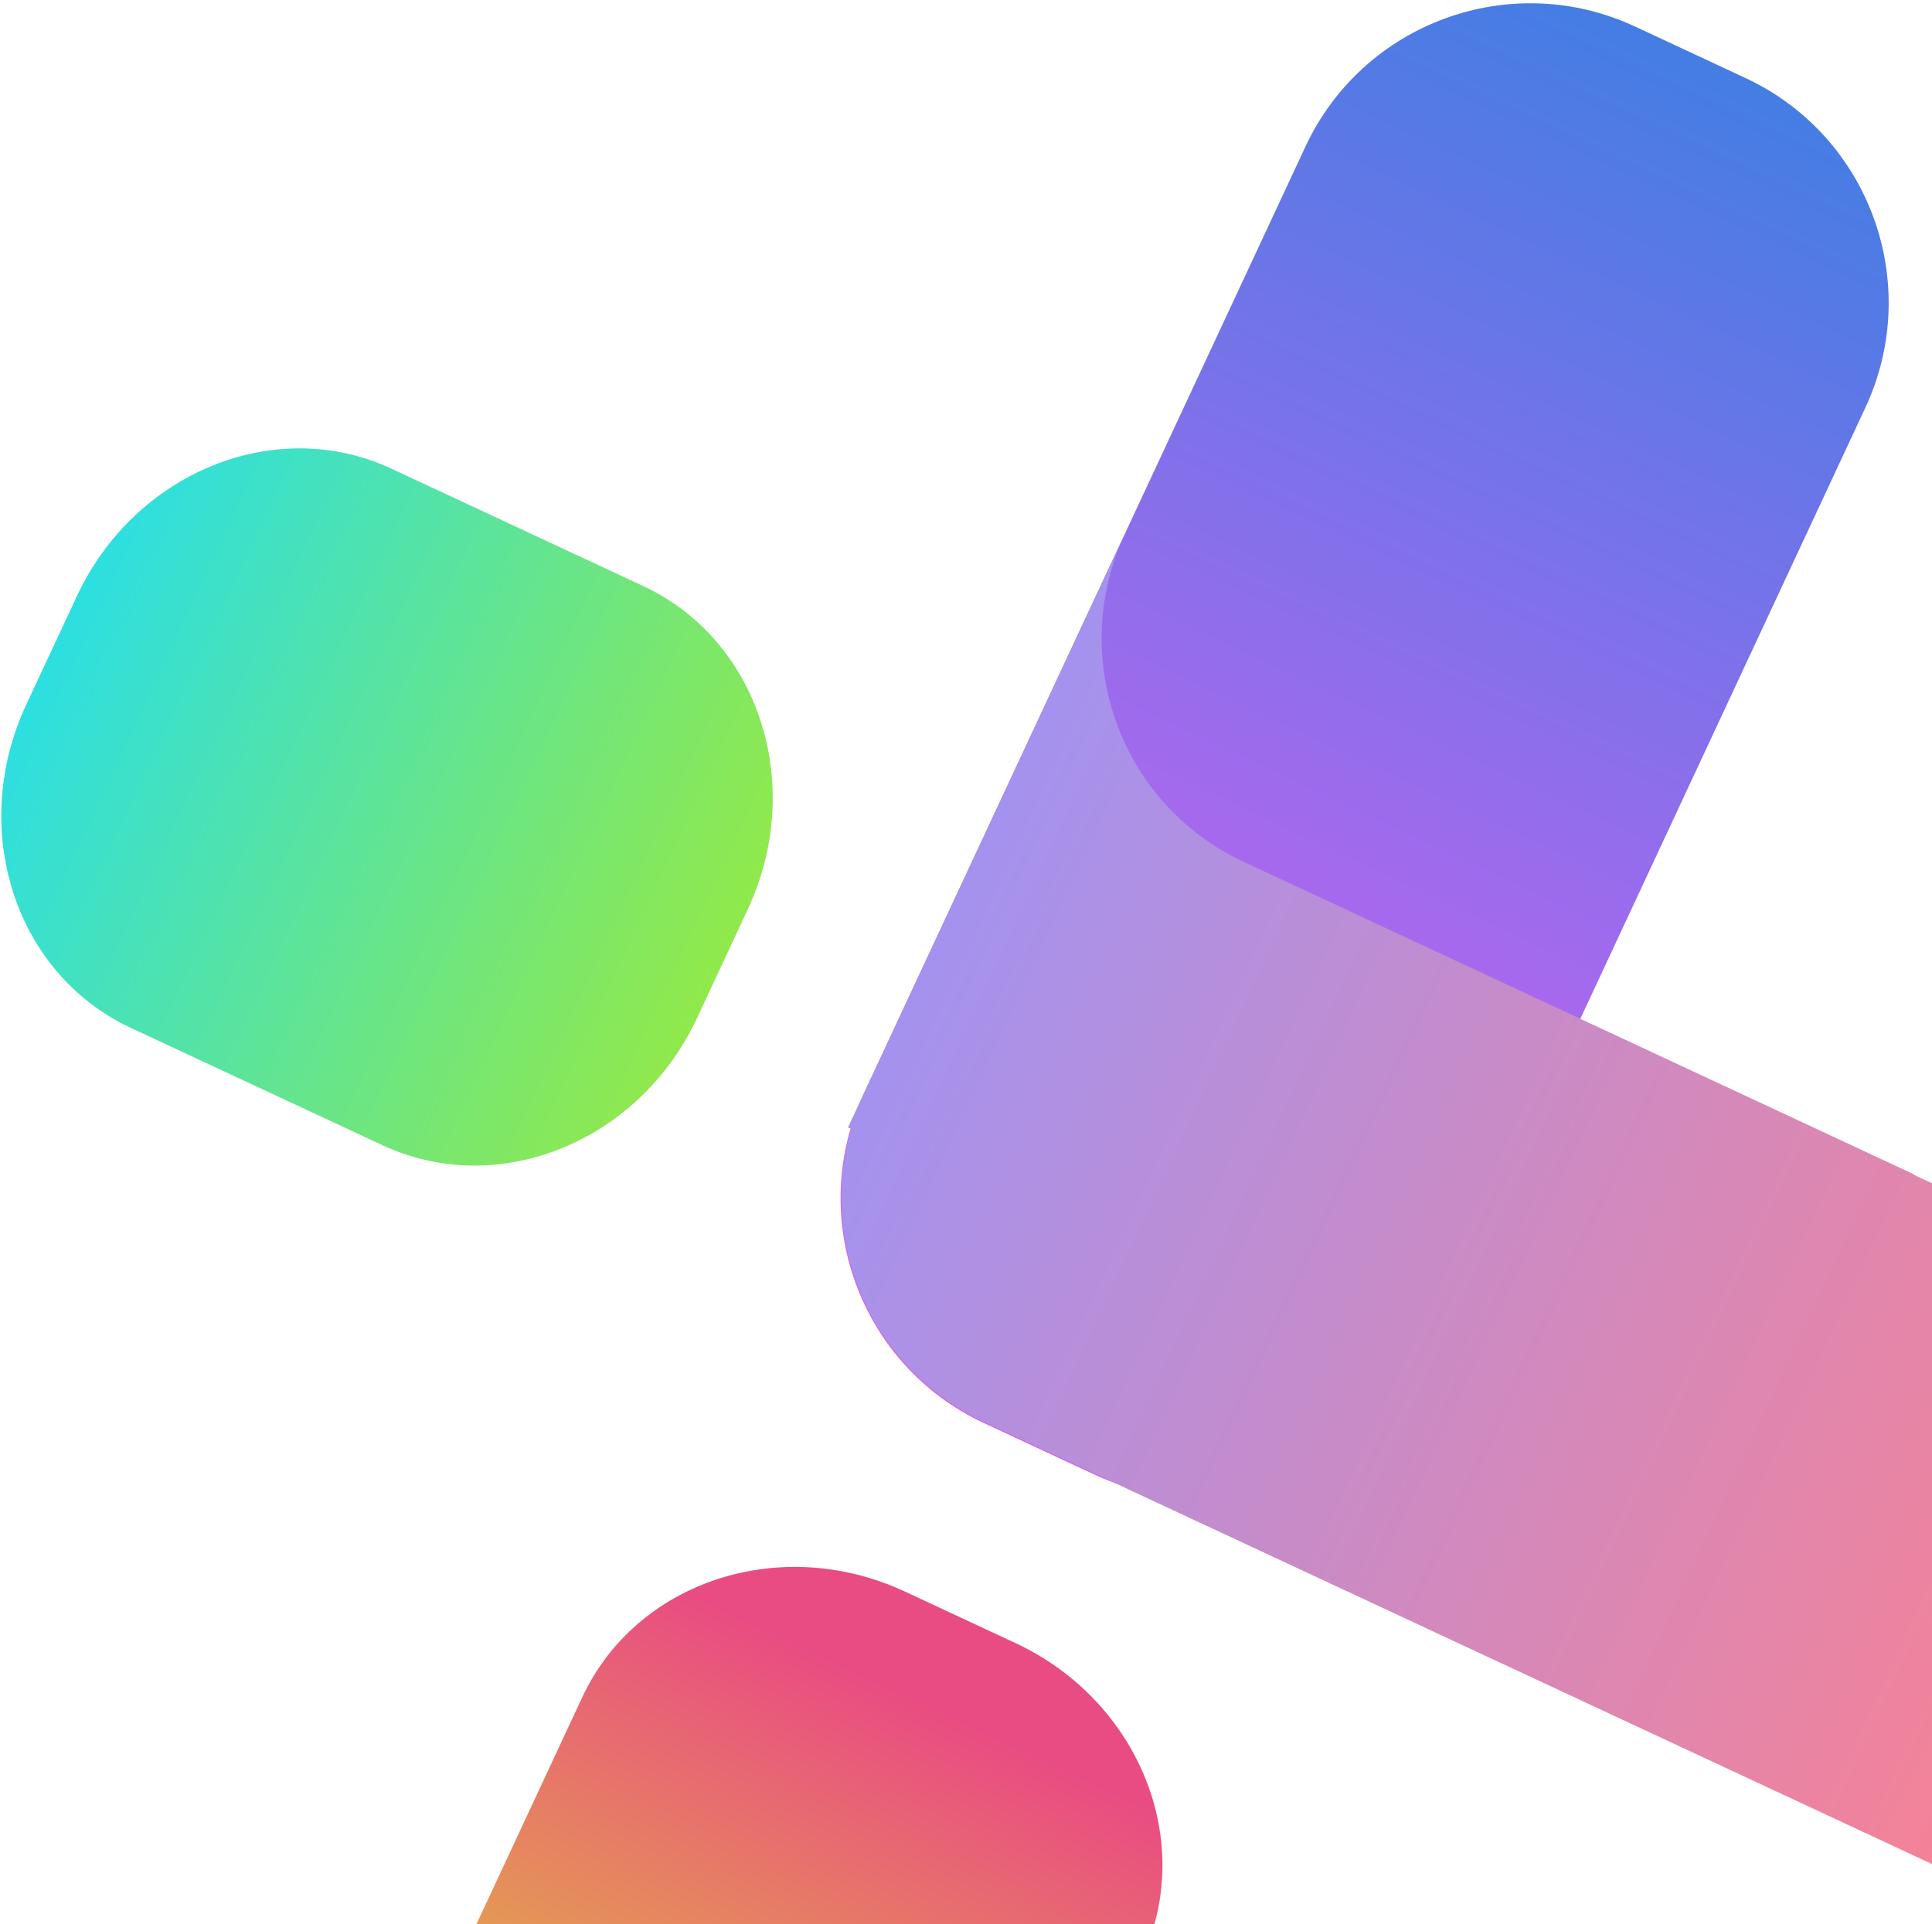 <?xml version="1.0" encoding="UTF-8"?>
<svg width="253px" height="252px" viewBox="0 0 253 252" version="1.1" xmlns="http://www.w3.org/2000/svg" xmlns:xlink="http://www.w3.org/1999/xlink">
    <!-- Generator: sketchtool 51.1 (57501) - http://www.bohemiancoding.com/sketch -->
    <title>EBDEA63B-506D-41D4-92FB-075FF090FA53</title>
    <desc>Created with sketchtool.</desc>
    <defs>
        <linearGradient x1="50%" y1="11.787%" x2="50%" y2="111.786%" id="linearGradient-1">
            <stop stop-color="#E94B83" offset="0%"></stop>
            <stop stop-color="#E1DB2D" offset="100%"></stop>
        </linearGradient>
        <linearGradient x1="0%" y1="50.005%" x2="99.999%" y2="50.005%" id="linearGradient-2">
            <stop stop-color="#2DDFE1" offset="0%"></stop>
            <stop stop-color="#91E94B" offset="100%"></stop>
        </linearGradient>
        <linearGradient x1="50.004%" y1="-14.256%" x2="50.004%" y2="85.745%" id="linearGradient-3">
            <stop stop-color="#2D82E1" offset="0%"></stop>
            <stop stop-color="#D160F2" offset="100%"></stop>
        </linearGradient>
        <linearGradient x1="-3.879%" y1="49.996%" x2="96.125%" y2="49.996%" id="linearGradient-4">
            <stop stop-color="#A193F2" offset="0%"></stop>
            <stop stop-color="#FF808C" offset="100%"></stop>
        </linearGradient>
    </defs>
    <g id="mockup" stroke="none" stroke-width="1" fill="none" fill-rule="evenodd">
        <g id="home" transform="translate(-1187, -1428)">
            <g id="plus_4_icon" transform="translate(1125, 1367)">
                <g id="plus" transform="translate(214.865, 215.121) rotate(25) translate(-214.865, -215.121) translate(53.35, 53.077)">
                    <g transform="translate(-0.043, -0.371)" id="Group">
                        <g>
                            <path d="M153.391,226.174 C135.461,226.174 120.93,239.783 120.93,256.572 L120.93,293.044 C120.93,309.826 135.461,323.435 153.391,323.435 L169.328,323.435 C187.258,323.435 201.789,309.826 201.789,293.044 L201.789,256.572 C201.789,239.783 187.258,226.174 169.328,226.174 L153.391,226.174 Z" id="Fill-1" fill="url(#linearGradient-1)"></path>
                            <path d="M30.297,121.304 C13.567,121.304 0,135.887 0,153.88 L0,169.545 C0,187.537 13.567,202.106 30.297,202.106 L66.664,202.106 C83.387,202.106 96.961,187.537 96.961,169.545 L96.961,153.88 C96.961,135.887 83.387,121.304 66.664,121.304 L30.297,121.304 Z" id="Fill-4" fill="url(#linearGradient-2)"></path>
                            <path d="M153.398,0 C135.468,0 120.93,14.552 120.93,32.491 L120.93,169.31 C120.93,187.256 135.468,201.801 153.398,201.801 L169.371,201.801 C187.301,201.801 201.832,187.256 201.832,169.31 L201.832,32.491 C201.832,14.552 187.301,0 169.371,0 L153.398,0 Z" id="Fill-7" fill="url(#linearGradient-3)"></path>
                            <path d="M120.93,88.435 L120.93,174.236 L121.372,174.236 C123.823,189.786 137.212,201.676 153.366,201.676 L290.321,201.676 C308.006,201.676 322.386,187.422 322.714,169.723 L322.714,152.82 C322.386,135.114 308.006,120.867 290.321,120.867 L250.061,120.867 L250.061,120.81 L153.216,120.81 L153.202,120.81 C135.395,120.838 120.937,106.334 120.93,88.435 Z" id="Fill-10" fill="url(#linearGradient-4)"></path>
                        </g>
                    </g>
                </g>
            </g>
        </g>
    </g>
</svg>